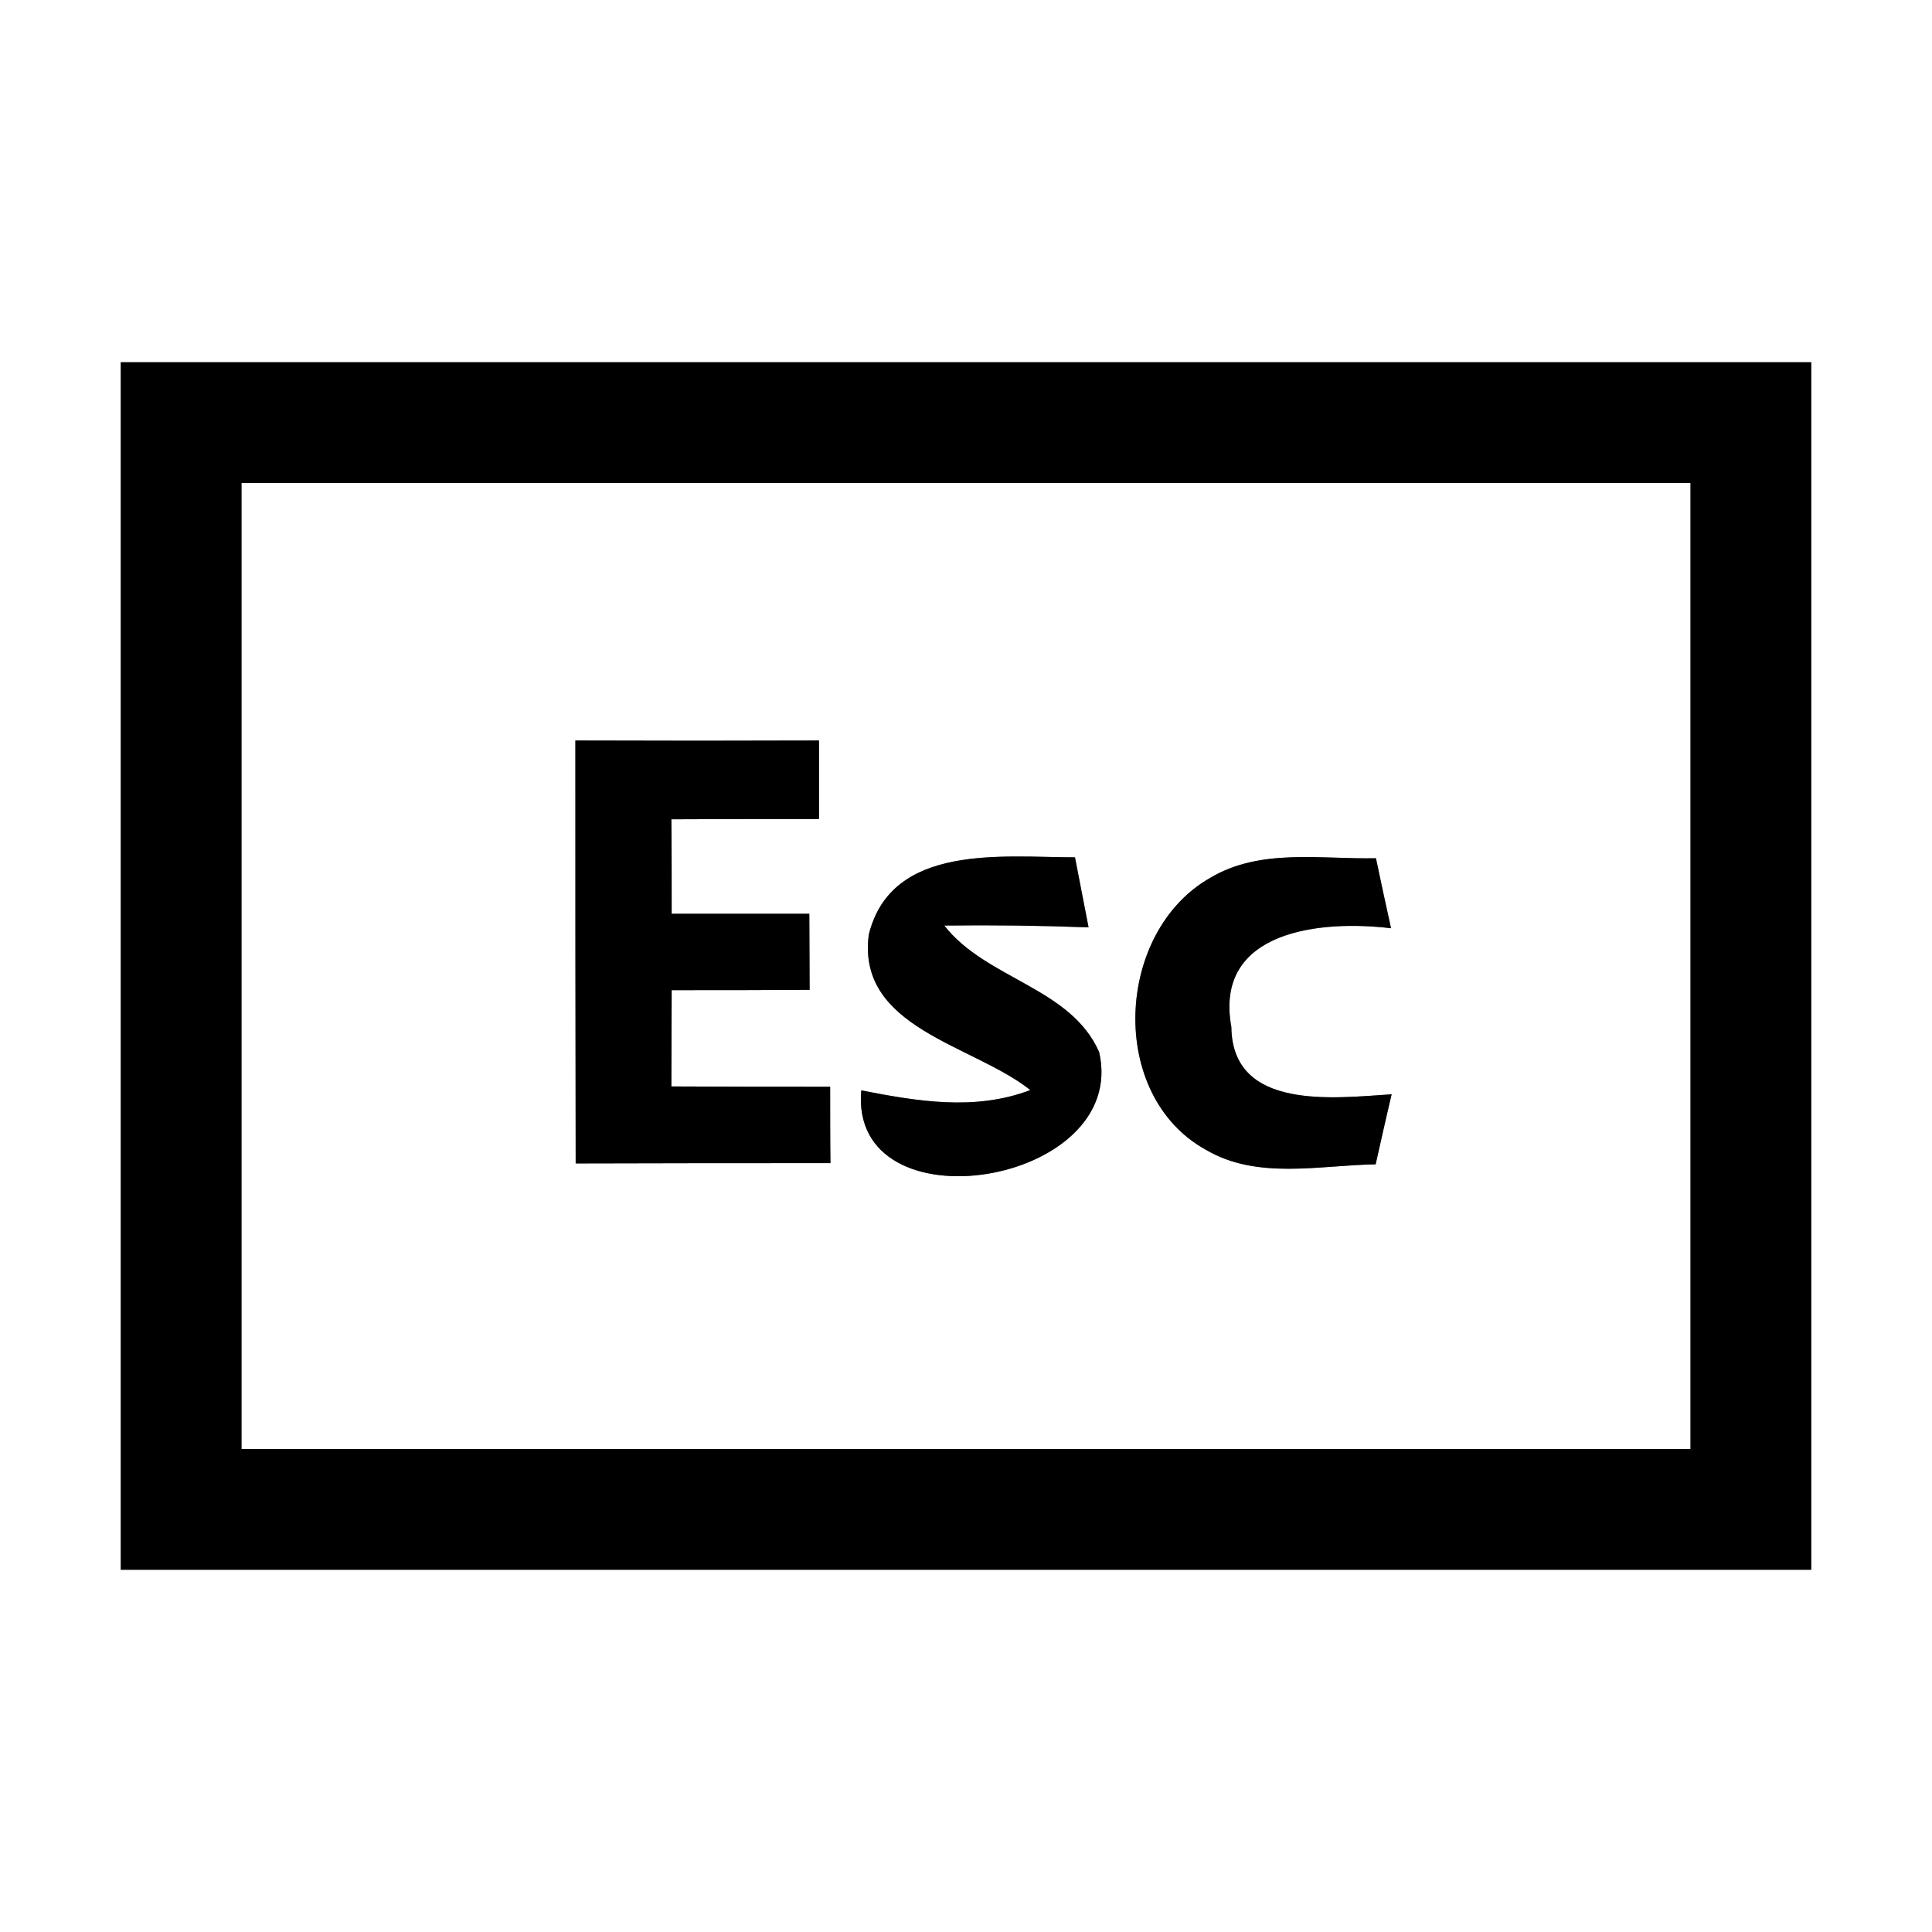 <?xml version="1.0" encoding="UTF-8" ?>
<!DOCTYPE svg PUBLIC "-//W3C//DTD SVG 1.1//EN" "http://www.w3.org/Graphics/SVG/1.1/DTD/svg11.dtd">
<svg width="64pt" height="64pt" viewBox="0 0 64 64" version="1.1" xmlns="http://www.w3.org/2000/svg">
<rect x="0" y="0" width="64" height="64" fill="#808080" stroke="none"/>
<g id="#ffffffff">
<path fill="#ffffff" opacity="1.00" d=" M 0.00 0.00 L 64.00 0.00 L 64.00 64.00 L 0.00 64.00 L 0.00 0.00 M 4.00 12.00 C 4.00 25.33 4.00 38.67 4.00 52.00 C 22.67 52.00 41.33 52.00 60.00 52.00 C 60.00 38.67 60.00 25.33 60.00 12.00 C 41.33 12.00 22.67 12.00 4.00 12.00 Z" />
<path fill="#ffffff" opacity="1.00" d=" M 8.00 16.00 C 24.00 16.00 40.00 16.00 56.00 16.00 C 56.00 26.67 56.00 37.33 56.00 48.00 C 40.00 48.00 24.00 48.00 8.00 48.00 C 8.00 37.33 8.00 26.67 8.00 16.00 M 19.06 24.53 C 19.06 29.20 19.06 33.87 19.07 38.54 C 21.88 38.53 24.69 38.53 27.51 38.53 C 27.50 37.90 27.50 36.64 27.50 36.00 C 25.75 36.00 24.00 36.00 22.24 35.99 C 22.24 35.20 22.25 33.60 22.25 32.80 C 23.78 32.80 25.30 32.80 26.82 32.79 C 26.82 32.16 26.81 30.90 26.81 30.27 C 25.29 30.27 23.77 30.27 22.25 30.27 C 22.25 29.48 22.25 27.92 22.24 27.14 C 23.87 27.13 25.50 27.13 27.13 27.13 C 27.13 26.48 27.13 25.18 27.13 24.53 C 24.44 24.54 21.75 24.54 19.06 24.53 M 28.78 30.96 C 28.37 34.07 32.26 34.61 34.13 36.11 C 32.29 36.81 30.38 36.48 28.53 36.12 C 28.12 40.77 37.43 39.27 36.41 34.85 C 35.47 32.71 32.67 32.44 31.28 30.66 C 32.88 30.64 34.47 30.66 36.06 30.72 C 35.95 30.14 35.72 28.98 35.61 28.40 C 33.23 28.40 29.53 27.92 28.78 30.96 M 40.09 29.08 C 36.94 30.87 36.68 36.29 39.95 38.09 C 41.65 39.09 43.70 38.60 45.57 38.57 C 45.70 37.99 45.96 36.83 46.10 36.25 C 44.21 36.37 40.82 36.81 40.79 34.02 C 40.20 30.80 43.79 30.47 46.08 30.75 C 45.95 30.17 45.70 29.01 45.58 28.43 C 43.75 28.47 41.75 28.09 40.09 29.08 Z" />
</g>
<g id="#000000ff">
<path fill="#000000" opacity="1.00" d=" M 4.00 12.00 C 22.67 12.00 41.33 12.00 60.00 12.00 C 60.00 25.33 60.00 38.67 60.00 52.00 C 41.33 52.00 22.67 52.00 4.00 52.00 C 4.00 38.67 4.00 25.33 4.00 12.00 M 8.00 16.00 C 8.00 26.67 8.00 37.33 8.00 48.00 C 24.00 48.00 40.00 48.00 56.00 48.00 C 56.00 37.33 56.00 26.67 56.00 16.00 C 40.00 16.00 24.00 16.00 8.00 16.00 Z" />
<path fill="#000000" opacity="1.00" d=" M 19.06 24.53 C 21.75 24.54 24.44 24.54 27.13 24.53 C 27.13 25.18 27.13 26.48 27.13 27.13 C 25.50 27.13 23.87 27.13 22.24 27.14 C 22.25 27.92 22.25 29.48 22.25 30.27 C 23.77 30.27 25.29 30.27 26.81 30.27 C 26.81 30.90 26.82 32.16 26.82 32.79 C 25.30 32.80 23.78 32.80 22.25 32.80 C 22.25 33.60 22.24 35.20 22.24 35.99 C 24.00 36.00 25.75 36.00 27.50 36.00 C 27.50 36.64 27.50 37.90 27.51 38.53 C 24.69 38.53 21.88 38.53 19.07 38.54 C 19.06 33.87 19.06 29.20 19.06 24.53 Z" />
<path fill="#000000" opacity="1.00" d=" M 28.78 30.96 C 29.53 27.92 33.23 28.40 35.61 28.40 C 35.72 28.98 35.95 30.14 36.06 30.72 C 34.47 30.66 32.88 30.64 31.28 30.66 C 32.67 32.44 35.47 32.71 36.41 34.85 C 37.43 39.27 28.12 40.77 28.53 36.12 C 30.38 36.48 32.29 36.81 34.13 36.11 C 32.26 34.61 28.37 34.07 28.78 30.96 Z" />
<path fill="#000000" opacity="1.00" d=" M 40.09 29.08 C 41.75 28.09 43.75 28.47 45.58 28.43 C 45.70 29.01 45.95 30.17 46.08 30.75 C 43.79 30.47 40.20 30.80 40.79 34.02 C 40.82 36.81 44.21 36.37 46.10 36.25 C 45.96 36.83 45.70 37.99 45.57 38.57 C 43.70 38.60 41.65 39.09 39.95 38.09 C 36.68 36.29 36.94 30.87 40.09 29.08 Z" />
</g>
</svg>
